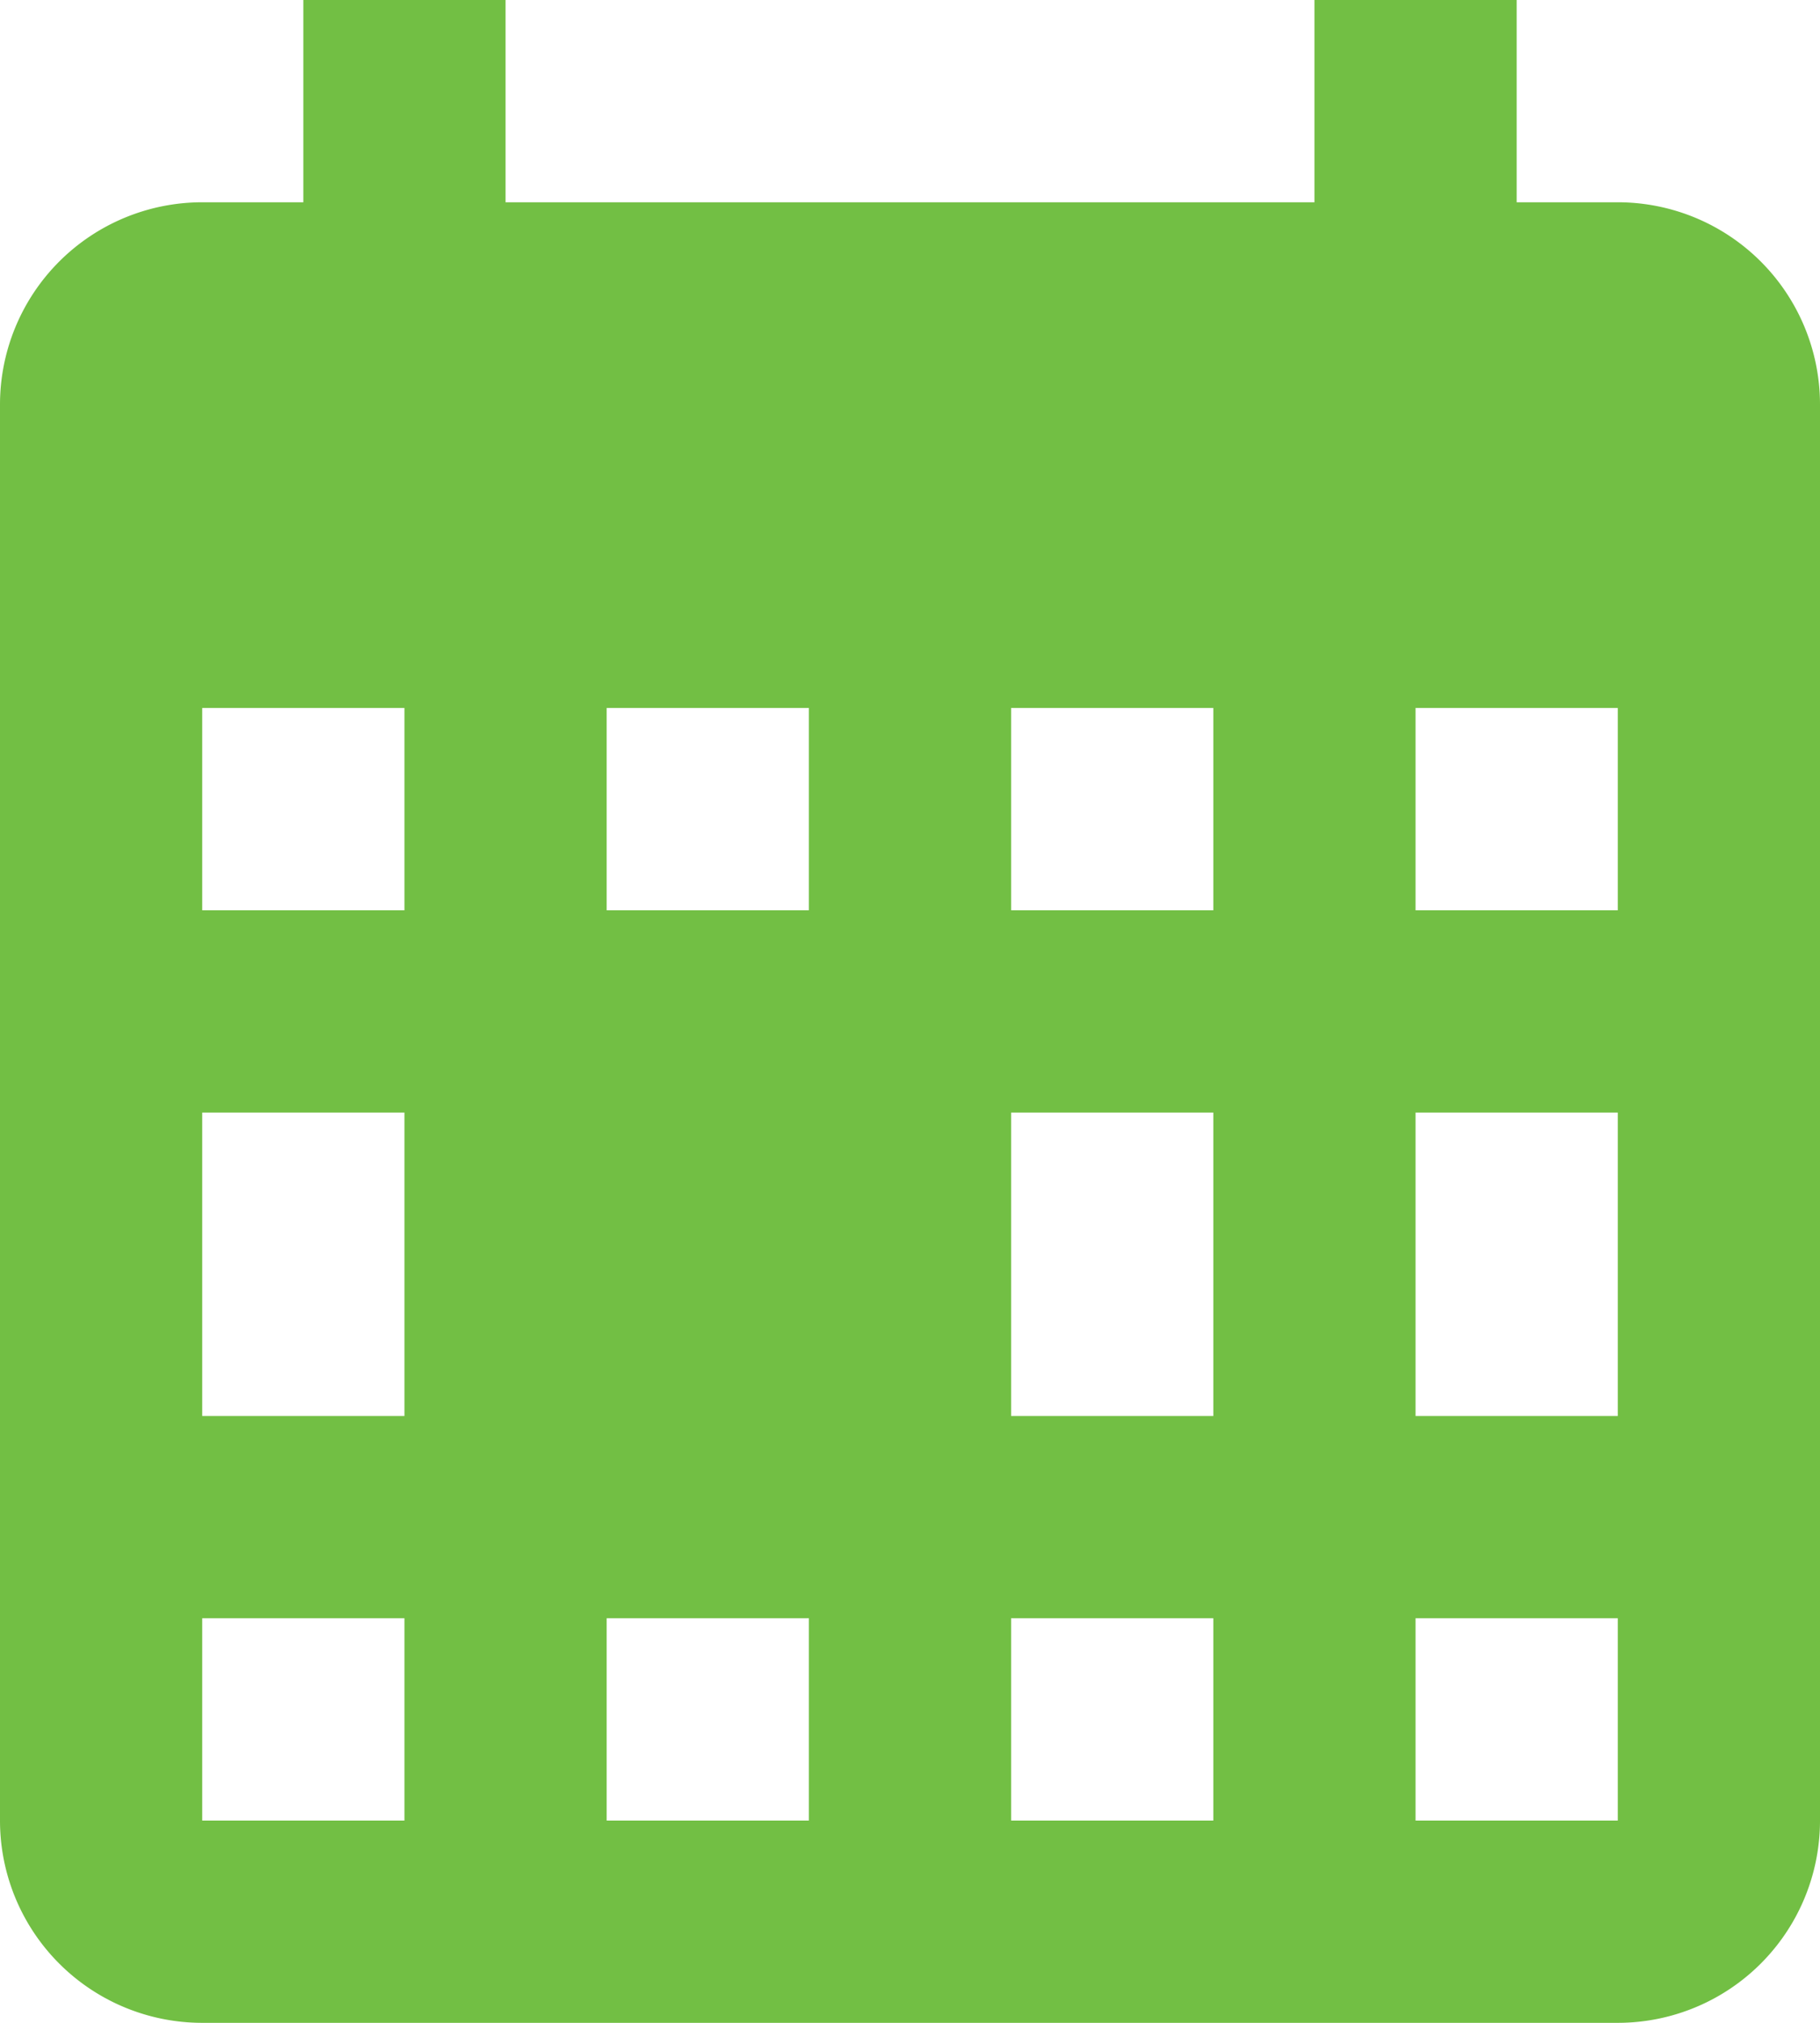 <svg xmlns="http://www.w3.org/2000/svg" width="36" height="40" viewBox="0 0 36 40">
  <path id="Calendar" d="M9,2V6H7a4,4,0,0,0-4,4V38a4,4,0,0,0,4,4H35a4,4,0,0,0,4-4V10a4,4,0,0,0-4-4H33V2H29V6H13V2ZM7,16h4v4H7Zm8,0h4v4H15Zm8,0h4v4H23Zm8,0h4v4H31ZM7,24h4v6H7Zm16,0h4v6H23Zm8,0h4v6H31ZM7,34h4v4H7Zm8,0h4v4H15Zm8,0h4v4H23Zm8,0h4v4H31Z" transform="translate(-3 -2)" fill="#72bf44" fill-rule="evenodd"/>
</svg>
